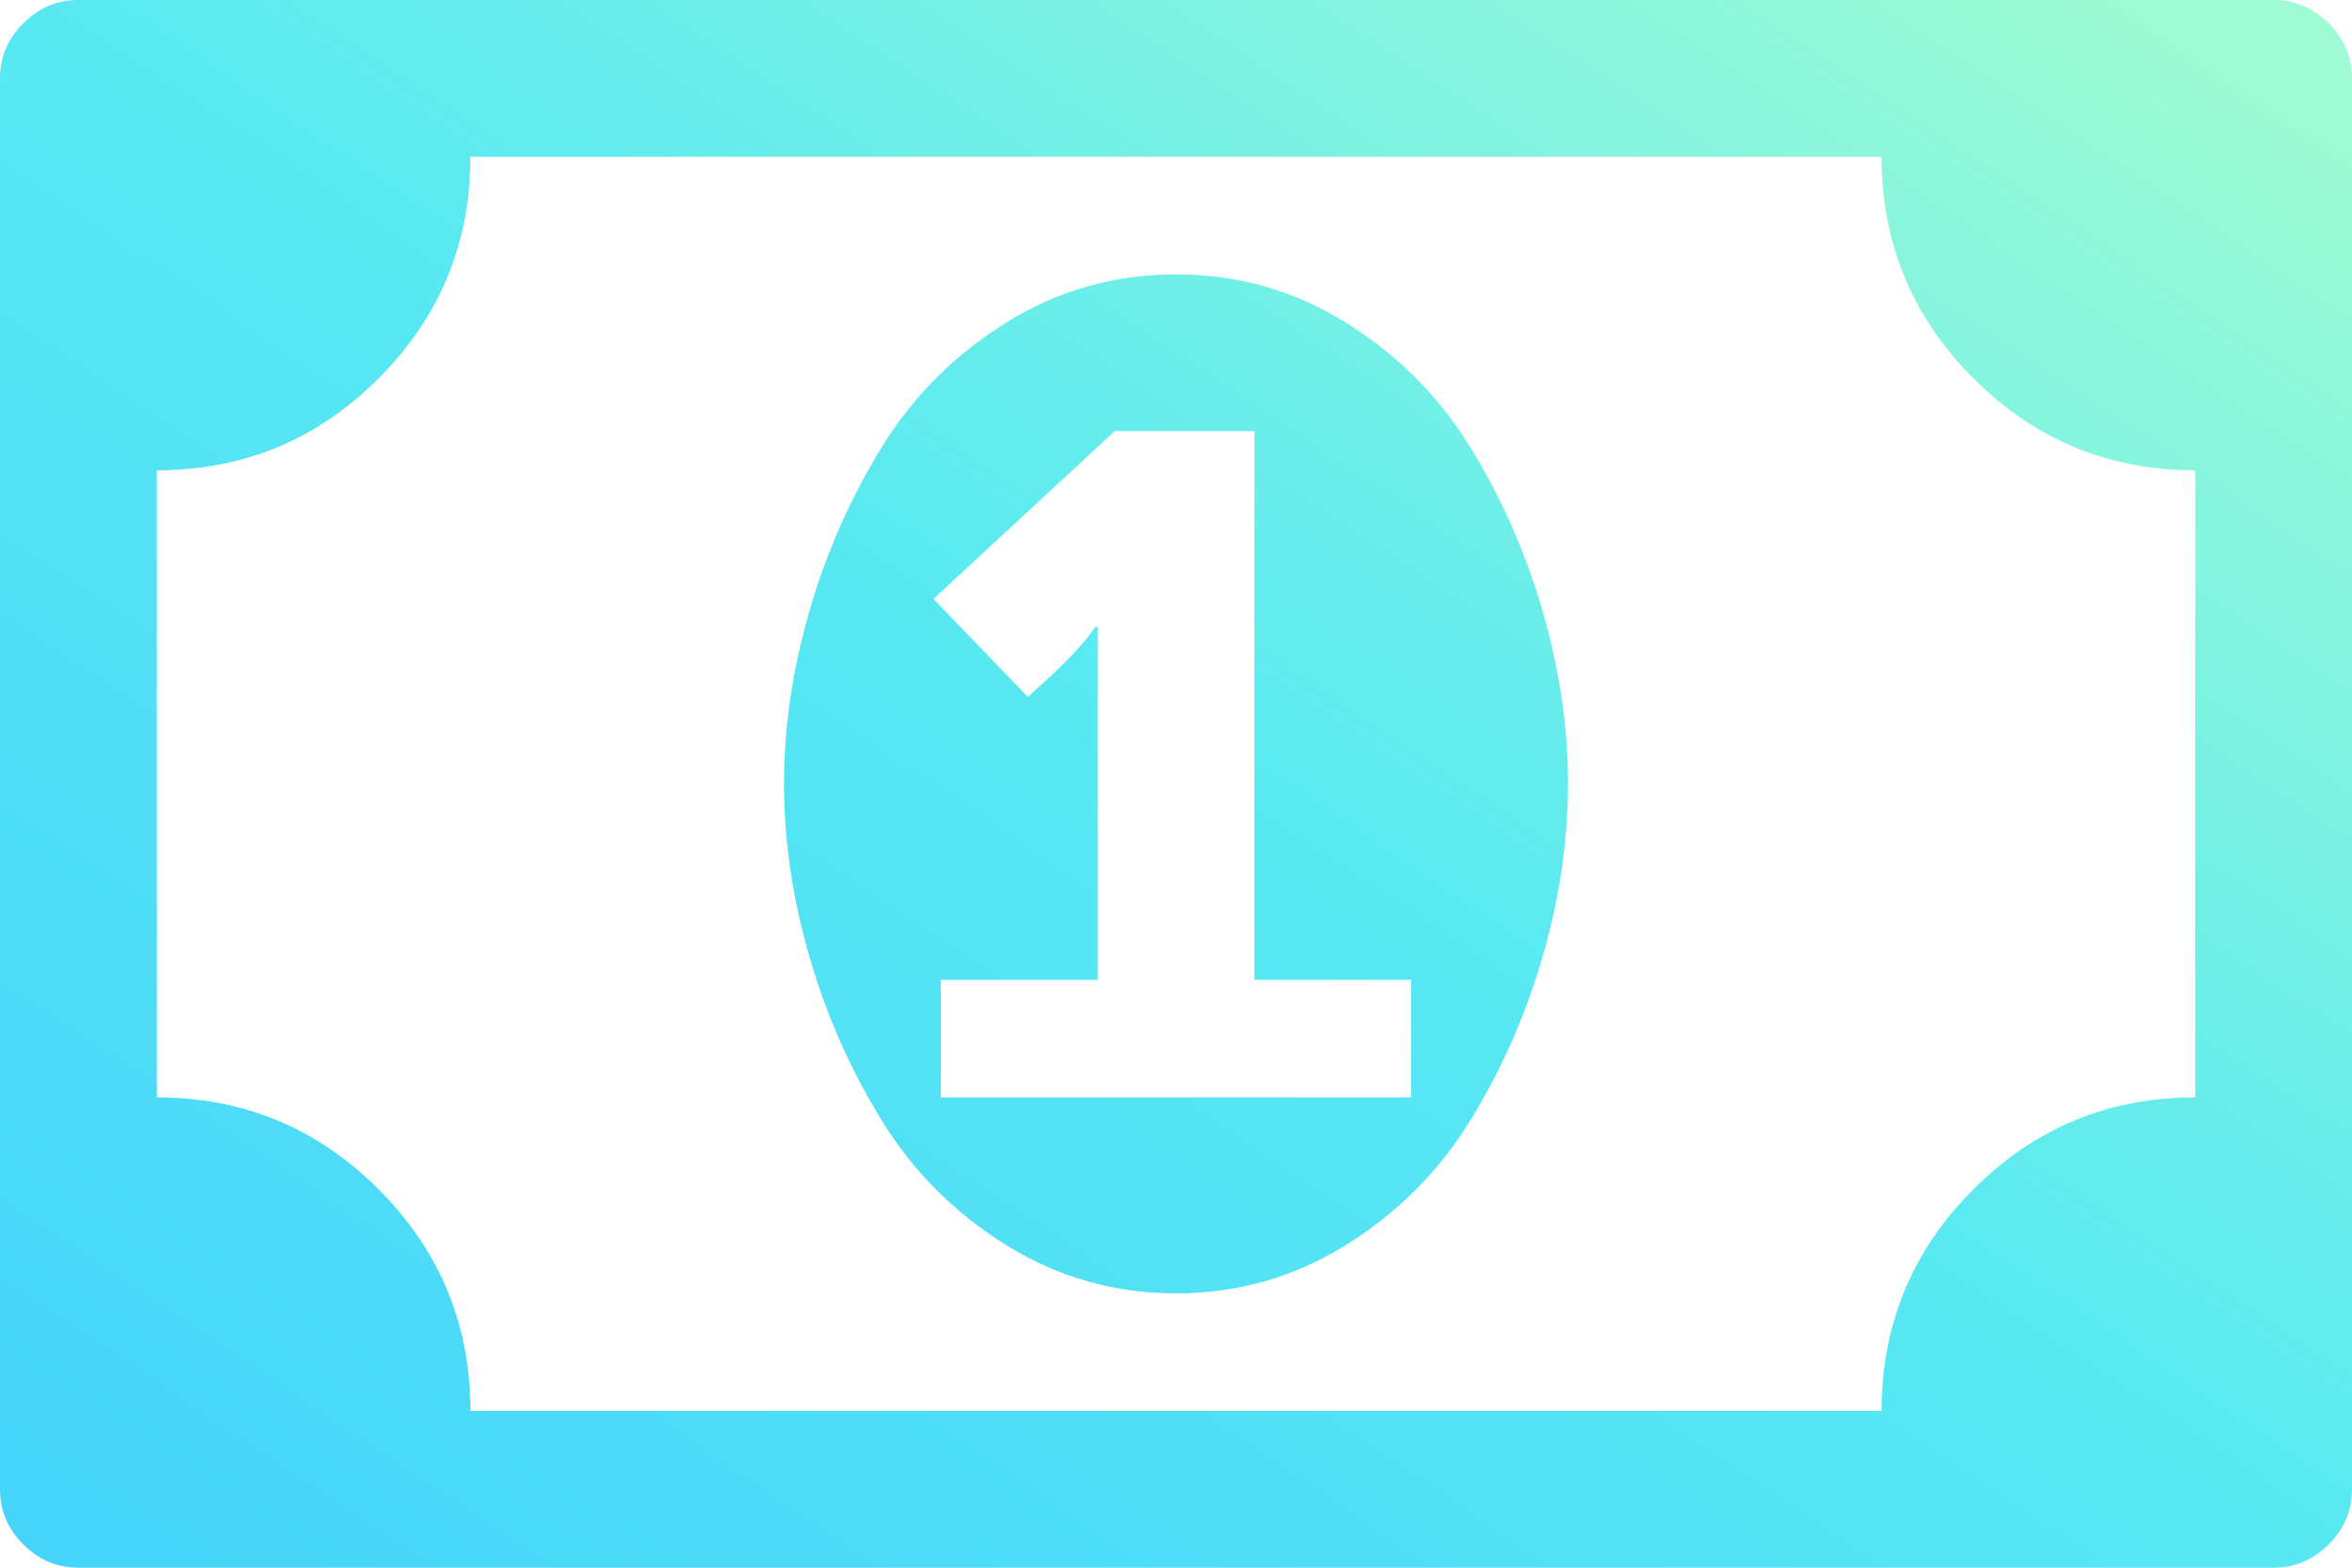 <?xml version="1.0" encoding="UTF-8"?>
<svg width="60px" height="40px" viewBox="0 0 60 40" version="1.1" xmlns="http://www.w3.org/2000/svg" xmlns:xlink="http://www.w3.org/1999/xlink">
    <!-- Generator: Sketch 46.2 (44496) - http://www.bohemiancoding.com/sketch -->
    <title></title>
    <desc>Created with Sketch.</desc>
    <defs>
        <linearGradient x1="95.783%" y1="4.217%" x2="1.531%" y2="98.469%" id="linearGradient-1">
            <stop stop-color="#9EFBD3" offset="0%"></stop>
            <stop stop-color="#57E9F2" offset="47.873%"></stop>
            <stop stop-color="#45D4FB" offset="100%"></stop>
        </linearGradient>
    </defs>
    <g id="Page-1" stroke="none" stroke-width="1" fill="none" fill-rule="evenodd">
        <path d="M24,28 L36,28 L36,25 L32,25 L32,11 L28.438,11 L23.812,15.281 L26.219,17.781 C27.094,17.01 27.667,16.417 27.938,16 L28,16 L28,25 L24,25 L24,28 Z M40,20 C40,21.458 39.781,22.937 39.344,24.438 C38.906,25.938 38.286,27.333 37.484,28.625 C36.682,29.917 35.625,30.969 34.312,31.781 C33,32.594 31.563,33 30,33 C28.437,33 27,32.594 25.688,31.781 C24.375,30.969 23.318,29.917 22.516,28.625 C21.714,27.333 21.094,25.938 20.656,24.438 C20.219,22.937 20,21.458 20,20 C20,18.542 20.219,17.063 20.656,15.562 C21.094,14.062 21.714,12.667 22.516,11.375 C23.318,10.083 24.375,9.031 25.688,8.219 C27,7.406 28.437,7 30,7 C31.563,7 33,7.406 34.312,8.219 C35.625,9.031 36.682,10.083 37.484,11.375 C38.286,12.667 38.906,14.062 39.344,15.562 C39.781,17.063 40,18.542 40,20 Z M56,28 L56,12 C53.792,12 51.906,11.219 50.344,9.656 C48.781,8.094 48,6.208 48,4 L12,4 C12,6.208 11.219,8.094 9.656,9.656 C8.094,11.219 6.208,12 4,12 L4,28 C6.208,28 8.094,28.781 9.656,30.344 C11.219,31.906 12,33.792 12,36 L48,36 C48,33.792 48.781,31.906 50.344,30.344 C51.906,28.781 53.792,28 56,28 Z M60,2 L60,38 C60,38.542 59.802,39.01 59.406,39.406 C59.01,39.802 58.542,40 58,40 L2,40 C1.458,40 0.99,39.802 0.594,39.406 C0.198,39.01 0,38.542 0,38 L0,2 C0,1.458 0.198,0.99 0.594,0.594 C0.99,0.198 1.458,0 2,0 L58,0 C58.542,0 59.01,0.198 59.406,0.594 C59.802,0.99 60,1.458 60,2 Z" id="" fill="url(#linearGradient-1)"></path>
    </g>
</svg>